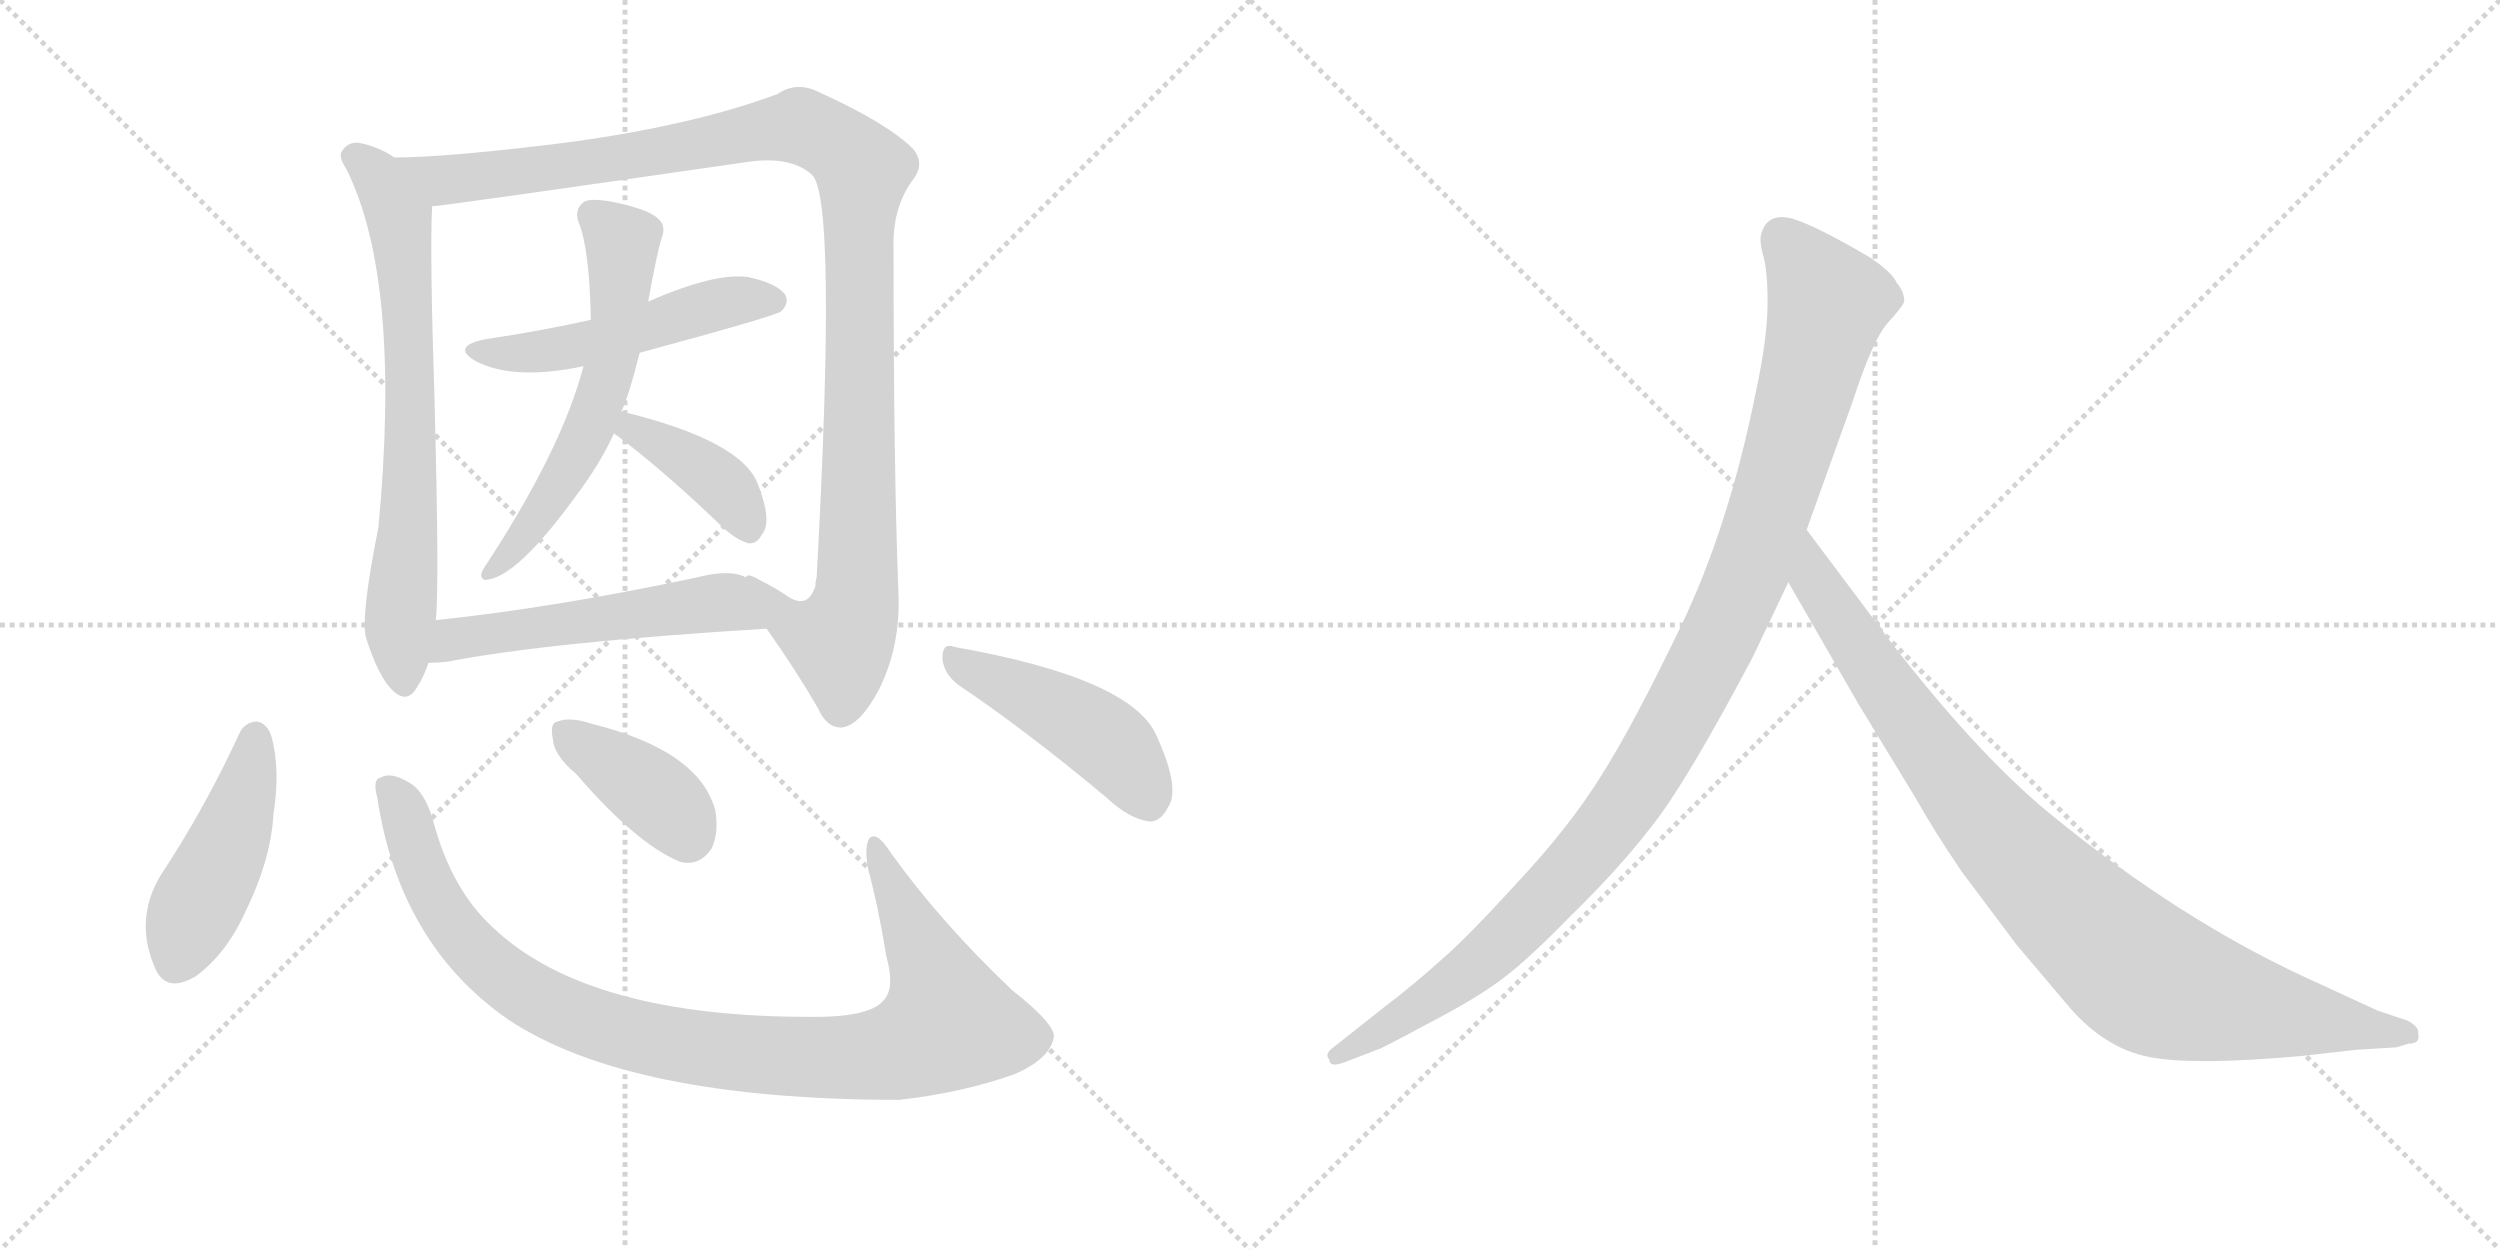 <svg version="1.1" viewBox="0 0 2048 1024" xmlns="http://www.w3.org/2000/svg">
  <g stroke="lightgray" stroke-dasharray="1,1" stroke-width="1" transform="scale(4, 4)">
    <line x1="0" y1="0" x2="256" y2="256"></line>
    <line x1="256" y1="0" x2="0" y2="256"></line>
    <line x1="128" y1="0" x2="128" y2="256"></line>
    <line x1="0" y1="128" x2="256" y2="128"></line>
    <line x1="256" y1="0" x2="512" y2="256"></line>
    <line x1="512" y1="0" x2="256" y2="256"></line>
    <line x1="384" y1="0" x2="384" y2="256"></line>
    <line x1="256" y1="128" x2="512" y2="128"></line>
  </g>
<g transform="scale(1, -1) translate(0, -850)">
   <style type="text/css">
    @keyframes keyframes0 {
      from {
       stroke: black;
       stroke-dashoffset: 700;
       stroke-width: 128;
       }
       69% {
       animation-timing-function: step-end;
       stroke: black;
       stroke-dashoffset: 0;
       stroke-width: 128;
       }
       to {
       stroke: black;
       stroke-width: 1024;
       }
       }
       #make-me-a-hanzi-animation-0 {
         animation: keyframes0 0.82s both;
         animation-delay: 0s;
         animation-timing-function: linear;
       }
    @keyframes keyframes1 {
      from {
       stroke: black;
       stroke-dashoffset: 1126;
       stroke-width: 128;
       }
       79% {
       animation-timing-function: step-end;
       stroke: black;
       stroke-dashoffset: 0;
       stroke-width: 128;
       }
       to {
       stroke: black;
       stroke-width: 1024;
       }
       }
       #make-me-a-hanzi-animation-1 {
         animation: keyframes1 1.166s both;
         animation-delay: 0.82s;
         animation-timing-function: linear;
       }
    @keyframes keyframes2 {
      from {
       stroke: black;
       stroke-dashoffset: 505;
       stroke-width: 128;
       }
       62% {
       animation-timing-function: step-end;
       stroke: black;
       stroke-dashoffset: 0;
       stroke-width: 128;
       }
       to {
       stroke: black;
       stroke-width: 1024;
       }
       }
       #make-me-a-hanzi-animation-2 {
         animation: keyframes2 0.661s both;
         animation-delay: 1.986s;
         animation-timing-function: linear;
       }
    @keyframes keyframes3 {
      from {
       stroke: black;
       stroke-dashoffset: 589;
       stroke-width: 128;
       }
       66% {
       animation-timing-function: step-end;
       stroke: black;
       stroke-dashoffset: 0;
       stroke-width: 128;
       }
       to {
       stroke: black;
       stroke-width: 1024;
       }
       }
       #make-me-a-hanzi-animation-3 {
         animation: keyframes3 0.729s both;
         animation-delay: 2.647s;
         animation-timing-function: linear;
       }
    @keyframes keyframes4 {
      from {
       stroke: black;
       stroke-dashoffset: 392;
       stroke-width: 128;
       }
       56% {
       animation-timing-function: step-end;
       stroke: black;
       stroke-dashoffset: 0;
       stroke-width: 128;
       }
       to {
       stroke: black;
       stroke-width: 1024;
       }
       }
       #make-me-a-hanzi-animation-4 {
         animation: keyframes4 0.569s both;
         animation-delay: 3.376s;
         animation-timing-function: linear;
       }
    @keyframes keyframes5 {
      from {
       stroke: black;
       stroke-dashoffset: 530;
       stroke-width: 128;
       }
       63% {
       animation-timing-function: step-end;
       stroke: black;
       stroke-dashoffset: 0;
       stroke-width: 128;
       }
       to {
       stroke: black;
       stroke-width: 1024;
       }
       }
       #make-me-a-hanzi-animation-5 {
         animation: keyframes5 0.681s both;
         animation-delay: 3.945s;
         animation-timing-function: linear;
       }
    @keyframes keyframes6 {
      from {
       stroke: black;
       stroke-dashoffset: 454;
       stroke-width: 128;
       }
       60% {
       animation-timing-function: step-end;
       stroke: black;
       stroke-dashoffset: 0;
       stroke-width: 128;
       }
       to {
       stroke: black;
       stroke-width: 1024;
       }
       }
       #make-me-a-hanzi-animation-6 {
         animation: keyframes6 0.619s both;
         animation-delay: 4.627s;
         animation-timing-function: linear;
       }
    @keyframes keyframes7 {
      from {
       stroke: black;
       stroke-dashoffset: 980;
       stroke-width: 128;
       }
       76% {
       animation-timing-function: step-end;
       stroke: black;
       stroke-dashoffset: 0;
       stroke-width: 128;
       }
       to {
       stroke: black;
       stroke-width: 1024;
       }
       }
       #make-me-a-hanzi-animation-7 {
         animation: keyframes7 1.048s both;
         animation-delay: 5.246s;
         animation-timing-function: linear;
       }
    @keyframes keyframes8 {
      from {
       stroke: black;
       stroke-dashoffset: 386;
       stroke-width: 128;
       }
       56% {
       animation-timing-function: step-end;
       stroke: black;
       stroke-dashoffset: 0;
       stroke-width: 128;
       }
       to {
       stroke: black;
       stroke-width: 1024;
       }
       }
       #make-me-a-hanzi-animation-8 {
         animation: keyframes8 0.564s both;
         animation-delay: 6.294s;
         animation-timing-function: linear;
       }
    @keyframes keyframes9 {
      from {
       stroke: black;
       stroke-dashoffset: 454;
       stroke-width: 128;
       }
       60% {
       animation-timing-function: step-end;
       stroke: black;
       stroke-dashoffset: 0;
       stroke-width: 128;
       }
       to {
       stroke: black;
       stroke-width: 1024;
       }
       }
       #make-me-a-hanzi-animation-9 {
         animation: keyframes9 0.619s both;
         animation-delay: 6.858s;
         animation-timing-function: linear;
       }
    @keyframes keyframes10 {
      from {
       stroke: black;
       stroke-dashoffset: 1082;
       stroke-width: 128;
       }
       78% {
       animation-timing-function: step-end;
       stroke: black;
       stroke-dashoffset: 0;
       stroke-width: 128;
       }
       to {
       stroke: black;
       stroke-width: 1024;
       }
       }
       #make-me-a-hanzi-animation-10 {
         animation: keyframes10 1.131s both;
         animation-delay: 7.477s;
         animation-timing-function: linear;
       }
    @keyframes keyframes11 {
      from {
       stroke: black;
       stroke-dashoffset: 935;
       stroke-width: 128;
       }
       75% {
       animation-timing-function: step-end;
       stroke: black;
       stroke-dashoffset: 0;
       stroke-width: 128;
       }
       to {
       stroke: black;
       stroke-width: 1024;
       }
       }
       #make-me-a-hanzi-animation-11 {
         animation: keyframes11 1.011s both;
         animation-delay: 8.608s;
         animation-timing-function: linear;
       }
</style>
<path d="M 323 721 Q 310 730 294 733 Q 285 734 280 726 Q 277 722 284 711 Q 329 620 310 418 Q 295 343 300 327 Q 310 296 321 285 Q 333 273 341 286 Q 347 295 351 307 L 357 342 Q 360 369 356 521 Q 352 644 354 681 C 355 703 349 706 323 721 Z" fill="lightgray"></path> 
<path d="M 628 335 Q 652 301 670 270 Q 677 254 689 254 Q 704 255 720 285 Q 738 321 736 365 Q 732 464 732 647 Q 731 680 748 703 Q 758 716 748 728 Q 727 749 672 774 Q 653 784 637 773 Q 570 748 470 734 Q 368 721 323 721 C 293 720 324 677 354 681 Q 361 681 610 717 Q 647 723 665 707 Q 686 689 669 377 Q 668 374 668 370 Q 662 351 646 361 Q 636 368 622 375 Q 612 381 611 377 C 595 383 611 360 628 335 Z" fill="lightgray"></path> 
<path d="M 524 561 Q 635 591 640 595 Q 647 602 643 609 Q 636 618 613 623 Q 586 627 531 603 L 484 588 Q 444 579 397 572 Q 369 566 390 554 Q 421 538 478 550 L 524 561 Z" fill="lightgray"></path> 
<path d="M 509 513 Q 515 525 524 561 L 531 603 Q 538 642 542 655 Q 546 665 539 671 Q 532 678 505 684 Q 486 688 479 685 Q 470 679 474 668 Q 483 646 484 588 L 478 550 Q 460 481 396 384 Q 392 377 397 375 Q 422 375 472 444 Q 491 469 503 495 L 509 513 Z" fill="lightgray"></path> 
<path d="M 503 495 Q 504 494 507 492 Q 544 464 589 421 Q 602 408 613 405 Q 620 404 624 412 Q 633 422 621 453 Q 608 489 509 513 C 480 520 479 513 503 495 Z" fill="lightgray"></path> 
<path d="M 351 307 Q 358 307 367 308 Q 449 324 628 335 C 658 337 640 368 611 377 Q 598 384 571 377 Q 453 352 357 342 C 327 339 321 306 351 307 Z" fill="lightgray"></path> 
<path d="M 196 249 Q 168 188 131 132 Q 110 96 127 57 Q 136 36 160 50 Q 185 68 201 103 Q 222 146 224 183 Q 230 220 222 248 Q 218 258 210 259 Q 200 258 196 249 Z" fill="lightgray"></path> 
<path d="M 309 197 Q 327 77 416 15 Q 515 -51 737 -51 Q 789 -45 831 -30 Q 859 -18 863 -1 Q 867 9 829 39 Q 771 94 730 151 Q 718 170 712 163 Q 708 156 711 139 Q 720 105 726 67 Q 733 42 725 32 Q 715 17 668 17 Q 482 16 404 90 Q 370 121 355 177 Q 348 202 335 209 Q 320 218 312 213 Q 305 212 309 197 Z" fill="lightgray"></path> 
<path d="M 472 216 Q 521 159 557 144 Q 573 140 583 155 Q 589 168 586 186 Q 573 235 485 257 Q 467 263 457 259 Q 450 258 453 244 Q 454 231 472 216 Z" fill="lightgray"></path> 
<path d="M 785 289 Q 840 252 906 197 Q 925 179 942 177 Q 951 177 957 189 Q 967 204 948 246 Q 929 294 782 320 Q 772 324 772 311 Q 773 298 785 289 Z" fill="lightgray"></path> 
<path d="M 1436 312 L 1465 373 L 1480 416 L 1518 522 Q 1534 571 1546 585 Q 1558 598 1560 603 Q 1560 611 1554 618 Q 1550 627 1532 639 Q 1488 665 1468 671 Q 1448 676 1443 659 Q 1441 654 1444 642 Q 1448 630 1448 602 Q 1448 573 1438 527 Q 1416 418 1377 337 Q 1338 256 1312 215 Q 1286 173 1243 127 Q 1202 82 1181 64 Q 1159 44 1134 25 L 1091 -9 Q 1085 -14 1089 -18 Q 1089 -25 1102 -20 L 1128 -10 Q 1130 -10 1167 10 Q 1204 29 1225 44 Q 1247 59 1286 99 Q 1326 138 1353 173 Q 1381 208 1436 312 Z" fill="lightgray"></path> 
<path d="M 1465 373 L 1522 274 L 1570 195 Q 1584 170 1607 136 L 1652 76 L 1696 24 Q 1725 -9 1761 -16 Q 1798 -23 1886 -15 L 1930 -10 L 1963 -8 L 1973 -5 Q 1983 -5 1981 3 Q 1982 9 1972 14 L 1948 22 L 1885 51 Q 1785 98 1686 178 Q 1624 227 1549 324 L 1480 416 C 1462 440 1450 399 1465 373 Z" fill="lightgray"></path> 
      <clipPath id="make-me-a-hanzi-clip-0">
      <path d="M 323 721 Q 310 730 294 733 Q 285 734 280 726 Q 277 722 284 711 Q 329 620 310 418 Q 295 343 300 327 Q 310 296 321 285 Q 333 273 341 286 Q 347 295 351 307 L 357 342 Q 360 369 356 521 Q 352 644 354 681 C 355 703 349 706 323 721 Z" fill="lightgray"></path>
      </clipPath>
      <path clip-path="url(#make-me-a-hanzi-clip-0)" d="M 291 721 L 307 708 L 323 681 L 330 649 L 337 531 L 327 335 L 331 290 " fill="none" id="make-me-a-hanzi-animation-0" stroke-dasharray="572 1144" stroke-linecap="round"></path>

      <clipPath id="make-me-a-hanzi-clip-1">
      <path d="M 628 335 Q 652 301 670 270 Q 677 254 689 254 Q 704 255 720 285 Q 738 321 736 365 Q 732 464 732 647 Q 731 680 748 703 Q 758 716 748 728 Q 727 749 672 774 Q 653 784 637 773 Q 570 748 470 734 Q 368 721 323 721 C 293 720 324 677 354 681 Q 361 681 610 717 Q 647 723 665 707 Q 686 689 669 377 Q 668 374 668 370 Q 662 351 646 361 Q 636 368 622 375 Q 612 381 611 377 C 595 383 611 360 628 335 Z" fill="lightgray"></path>
      </clipPath>
      <path clip-path="url(#make-me-a-hanzi-clip-1)" d="M 328 717 L 372 703 L 658 745 L 683 734 L 704 715 L 702 369 L 690 327 L 665 330 L 638 347 L 616 371 " fill="none" id="make-me-a-hanzi-animation-1" stroke-dasharray="998 1996" stroke-linecap="round"></path>

      <clipPath id="make-me-a-hanzi-clip-2">
      <path d="M 524 561 Q 635 591 640 595 Q 647 602 643 609 Q 636 618 613 623 Q 586 627 531 603 L 484 588 Q 444 579 397 572 Q 369 566 390 554 Q 421 538 478 550 L 524 561 Z" fill="lightgray"></path>
      </clipPath>
      <path clip-path="url(#make-me-a-hanzi-clip-2)" d="M 391 564 L 450 562 L 589 601 L 634 604 " fill="none" id="make-me-a-hanzi-animation-2" stroke-dasharray="377 754" stroke-linecap="round"></path>

      <clipPath id="make-me-a-hanzi-clip-3">
      <path d="M 509 513 Q 515 525 524 561 L 531 603 Q 538 642 542 655 Q 546 665 539 671 Q 532 678 505 684 Q 486 688 479 685 Q 470 679 474 668 Q 483 646 484 588 L 478 550 Q 460 481 396 384 Q 392 377 397 375 Q 422 375 472 444 Q 491 469 503 495 L 509 513 Z" fill="lightgray"></path>
      </clipPath>
      <path clip-path="url(#make-me-a-hanzi-clip-3)" d="M 485 674 L 509 648 L 506 586 L 495 532 L 453 444 L 400 380 " fill="none" id="make-me-a-hanzi-animation-3" stroke-dasharray="461 922" stroke-linecap="round"></path>

      <clipPath id="make-me-a-hanzi-clip-4">
      <path d="M 503 495 Q 504 494 507 492 Q 544 464 589 421 Q 602 408 613 405 Q 620 404 624 412 Q 633 422 621 453 Q 608 489 509 513 C 480 520 479 513 503 495 Z" fill="lightgray"></path>
      </clipPath>
      <path clip-path="url(#make-me-a-hanzi-clip-4)" d="M 509 498 L 538 490 L 581 462 L 604 438 L 612 418 " fill="none" id="make-me-a-hanzi-animation-4" stroke-dasharray="264 528" stroke-linecap="round"></path>

      <clipPath id="make-me-a-hanzi-clip-5">
      <path d="M 351 307 Q 358 307 367 308 Q 449 324 628 335 C 658 337 640 368 611 377 Q 598 384 571 377 Q 453 352 357 342 C 327 339 321 306 351 307 Z" fill="lightgray"></path>
      </clipPath>
      <path clip-path="url(#make-me-a-hanzi-clip-5)" d="M 355 312 L 379 328 L 583 356 L 606 350 L 617 339 " fill="none" id="make-me-a-hanzi-animation-5" stroke-dasharray="402 804" stroke-linecap="round"></path>

      <clipPath id="make-me-a-hanzi-clip-6">
      <path d="M 196 249 Q 168 188 131 132 Q 110 96 127 57 Q 136 36 160 50 Q 185 68 201 103 Q 222 146 224 183 Q 230 220 222 248 Q 218 258 210 259 Q 200 258 196 249 Z" fill="lightgray"></path>
      </clipPath>
      <path clip-path="url(#make-me-a-hanzi-clip-6)" d="M 209 248 L 191 169 L 144 62 " fill="none" id="make-me-a-hanzi-animation-6" stroke-dasharray="326 652" stroke-linecap="round"></path>

      <clipPath id="make-me-a-hanzi-clip-7">
      <path d="M 309 197 Q 327 77 416 15 Q 515 -51 737 -51 Q 789 -45 831 -30 Q 859 -18 863 -1 Q 867 9 829 39 Q 771 94 730 151 Q 718 170 712 163 Q 708 156 711 139 Q 720 105 726 67 Q 733 42 725 32 Q 715 17 668 17 Q 482 16 404 90 Q 370 121 355 177 Q 348 202 335 209 Q 320 218 312 213 Q 305 212 309 197 Z" fill="lightgray"></path>
      </clipPath>
      <path clip-path="url(#make-me-a-hanzi-clip-7)" d="M 317 204 L 330 187 L 360 108 L 414 49 L 486 11 L 598 -12 L 707 -16 L 739 -10 L 775 10 L 765 54 L 716 157 " fill="none" id="make-me-a-hanzi-animation-7" stroke-dasharray="852 1704" stroke-linecap="round"></path>

      <clipPath id="make-me-a-hanzi-clip-8">
      <path d="M 472 216 Q 521 159 557 144 Q 573 140 583 155 Q 589 168 586 186 Q 573 235 485 257 Q 467 263 457 259 Q 450 258 453 244 Q 454 231 472 216 Z" fill="lightgray"></path>
      </clipPath>
      <path clip-path="url(#make-me-a-hanzi-clip-8)" d="M 464 249 L 540 196 L 563 166 " fill="none" id="make-me-a-hanzi-animation-8" stroke-dasharray="258 516" stroke-linecap="round"></path>

      <clipPath id="make-me-a-hanzi-clip-9">
      <path d="M 785 289 Q 840 252 906 197 Q 925 179 942 177 Q 951 177 957 189 Q 967 204 948 246 Q 929 294 782 320 Q 772 324 772 311 Q 773 298 785 289 Z" fill="lightgray"></path>
      </clipPath>
      <path clip-path="url(#make-me-a-hanzi-clip-9)" d="M 784 308 L 905 244 L 940 194 " fill="none" id="make-me-a-hanzi-animation-9" stroke-dasharray="326 652" stroke-linecap="round"></path>

      <clipPath id="make-me-a-hanzi-clip-10">
      <path d="M 1436 312 L 1465 373 L 1480 416 L 1518 522 Q 1534 571 1546 585 Q 1558 598 1560 603 Q 1560 611 1554 618 Q 1550 627 1532 639 Q 1488 665 1468 671 Q 1448 676 1443 659 Q 1441 654 1444 642 Q 1448 630 1448 602 Q 1448 573 1438 527 Q 1416 418 1377 337 Q 1338 256 1312 215 Q 1286 173 1243 127 Q 1202 82 1181 64 Q 1159 44 1134 25 L 1091 -9 Q 1085 -14 1089 -18 Q 1089 -25 1102 -20 L 1128 -10 Q 1130 -10 1167 10 Q 1204 29 1225 44 Q 1247 59 1286 99 Q 1326 138 1353 173 Q 1381 208 1436 312 Z" fill="lightgray"></path>
      </clipPath>
      <path clip-path="url(#make-me-a-hanzi-clip-10)" d="M 1460 655 L 1498 602 L 1436 391 L 1376 266 L 1320 175 L 1251 98 L 1167 28 L 1096 -15 " fill="none" id="make-me-a-hanzi-animation-10" stroke-dasharray="954 1908" stroke-linecap="round"></path>

      <clipPath id="make-me-a-hanzi-clip-11">
      <path d="M 1465 373 L 1522 274 L 1570 195 Q 1584 170 1607 136 L 1652 76 L 1696 24 Q 1725 -9 1761 -16 Q 1798 -23 1886 -15 L 1930 -10 L 1963 -8 L 1973 -5 Q 1983 -5 1981 3 Q 1982 9 1972 14 L 1948 22 L 1885 51 Q 1785 98 1686 178 Q 1624 227 1549 324 L 1480 416 C 1462 440 1450 399 1465 373 Z" fill="lightgray"></path>
      </clipPath>
      <path clip-path="url(#make-me-a-hanzi-clip-11)" d="M 1481 408 L 1486 375 L 1603 207 L 1677 123 L 1745 60 L 1770 44 L 1804 33 L 1972 4 " fill="none" id="make-me-a-hanzi-animation-11" stroke-dasharray="807 1614" stroke-linecap="round"></path>

</g>
</svg>
